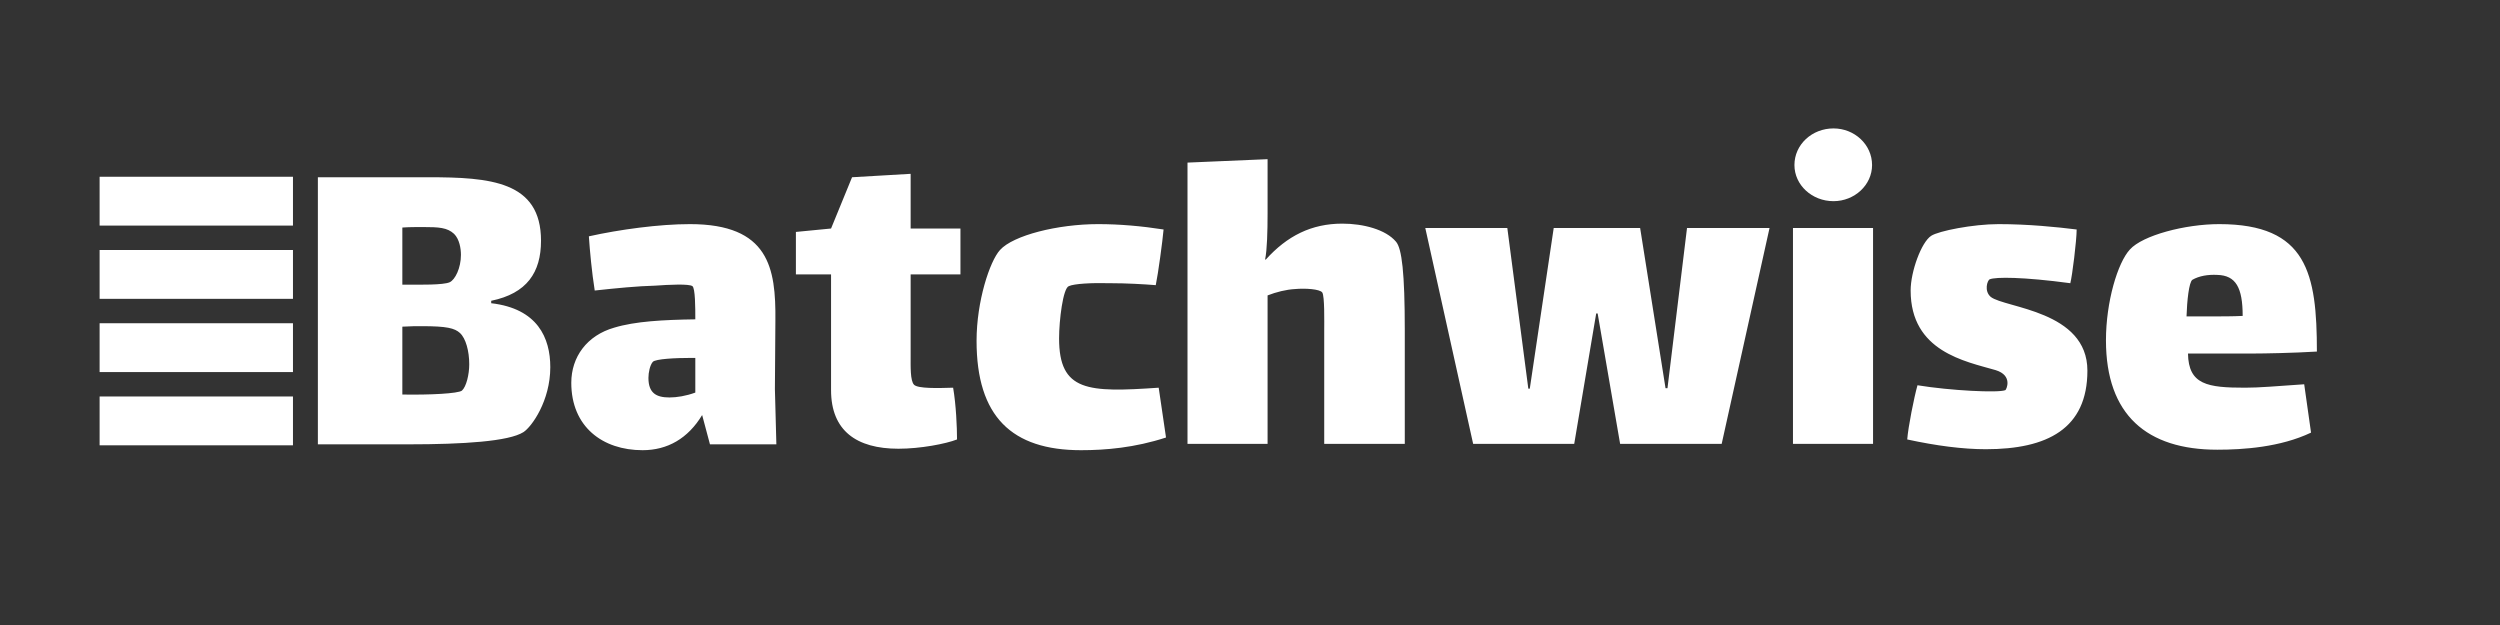 <svg version="1.2" xmlns="http://www.w3.org/2000/svg" viewBox="0 0 512 128" width="512" height="128"><rect x="0" y="0" width="512" height="128" fill="#333333" stroke="none"/><style>.a{fill:#fff}</style><path class="a" d="m100.6 62.1v-0.5c7.3-1.5 10.2-5.8 10.2-12.3 0-12.2-10.4-13-23.1-13h-22.6v54.7h18.6c11.2 0 20.5-0.6 23.5-2.5 1.7-1.1 5.5-6.4 5.5-13.3 0-6-2.6-12-12.1-13.1zm-7.6-14.2c1.1 1.1 1.4 3 1.4 4.3 0 2.7-1.2 5.1-2.3 5.6-1.3 0.6-6.2 0.5-8.7 0.5h-1v-11.7c1.4-0.1 2.8-0.1 4.2-0.1 3.3 0 5 0.1 6.4 1.4zm1.6 32.1c-0.8 0.6-6.5 0.9-12.2 0.8v-13.9c1.6-0.1 3-0.1 4-0.1 5.1 0 6.7 0.4 7.8 1.4 1.2 1.1 1.9 3.7 1.9 6.4 0 2.1-0.6 4.6-1.5 5.4zm64.4 11l-0.3-11.3 0.1-14.1c0.1-10.7-1.3-19.7-17.5-19.7-6.3 0-14.4 1.1-20.7 2.5 0.2 3 0.6 7.3 1.2 11.1 4.6-0.5 8.7-0.9 12.4-1 2.8-0.2 6.9-0.4 7.6 0.1 0.6 0.4 0.6 4.5 0.6 6.8-6.6 0.1-12.3 0.4-16.6 1.7-5.6 1.6-8.8 6-8.8 11.3 0 9 6.4 13.8 14.6 13.8 5.1 0 9.3-2.4 12.2-7.2l1.6 6zm-21.9-9.6c-2.7 0-4.3-0.9-4.3-4 0-1.1 0.3-2.6 0.9-3.3 0.6-0.6 4.6-0.8 7.9-0.8h0.8v7.1c-1.9 0.7-3.8 1-5.3 1zm49.4-25.2h10.2v-9.4h-10.2v-11.2l-12 0.7-4.3 10.5-7.2 0.7v8.7h7.2v23.7c0 8.3 5.2 12 13.8 12 4.5 0 9.7-1 12-1.9 0-2.5-0.2-7.1-0.8-10.6-3.2 0.1-7.2 0.2-8-0.6-0.8-0.8-0.7-3.8-0.7-5.9zm50.8 23.2c-14.5 1-20.4 0.8-20.4-10.1 0-3.7 0.8-10.3 2-10.7 1.1-0.5 4.6-0.7 8.5-0.6 3.3 0 6.8 0.2 9.3 0.4 0.5-2.4 1.4-9.1 1.6-11.4-4.5-0.7-9-1.1-13.4-1.1-8.3 0-17.4 2.3-20.1 5.3-2.1 2.3-4.8 10.5-4.8 18.6 0 15.5 7.2 22.4 21.4 22.4 5 0 11-0.5 17.4-2.6zm48.6-29.9c-2.1-2.5-6.7-3.7-11-3.7-6.3 0-11.3 2.5-15.7 7.4l-0.1-0.1c0.4-1.9 0.5-5.8 0.5-9.3v-11.2l-16.4 0.7v57.6h16.4v-30.4c1.8-0.7 3.8-1.2 5.6-1.3 2.1-0.2 5.1 0 5.6 0.7 0.5 0.8 0.4 5.8 0.4 7.9v23.1h16.5v-23.2c0-11.9-0.6-16.8-1.8-18.2zm41 14.7h0.3l4.6 26.7h20.8l9.8-44.2h-16.9l-4 32.8h-0.4l-5.2-32.8h-17.7l-4.9 32.9h-0.3l-4.3-32.9h-16.8l9.8 44.2h20.7zm48.6-23c4.3 0 7.9-3.3 7.9-7.4 0-4.2-3.6-7.5-7.9-7.5-4.4 0-8 3.3-8 7.5 0 4.1 3.6 7.4 8 7.4zm-8.3 49.7h16.4v-44.2h-16.4zm60.3-15c0-12.3-16.9-12.8-19.8-15.1-1.4-1.2-0.7-3.4-0.2-3.6 1.2-0.5 6.8-0.5 16.5 0.8 0.4-1.5 1.3-8.8 1.3-11-4-0.5-9.9-1.1-16-1.1-5.2 0-12.3 1.4-13.8 2.4-2 1.3-4.2 7.3-4.2 11.2 0 12.5 11.2 14.5 17.4 16.3 3.6 1.1 2.2 4 2 4.1-1.4 0.6-11.3 0.1-18-1-0.7 2.5-1.9 8.5-2.1 11.1 6 1.3 11.4 2 16.1 2 12.6 0 20.8-4.2 20.8-16.1zm32.3 3.5c-7.7 0-11.6-0.6-11.7-7h13.6c1.8 0 7.9-0.1 12.8-0.4 0-16-2-26.1-20-26.1-7 0-15.7 2.3-18.3 5.2-2.5 2.7-4.9 10.7-4.9 18.6 0 15.3 8.4 22.4 22.8 22.4 5.3 0 12.9-0.5 19.2-3.5l-1.4-9.9c-5.8 0.4-9.2 0.7-12.1 0.7zm-10.8-22.1c1.4-0.8 3.2-1.1 5.1-1 3.8 0.1 5.2 2.6 5.2 8.4-2 0.1-4.4 0.1-6.5 0.1h-5c0.1-3.2 0.5-7 1.2-7.5z"/><path class="a" d="m20.4 46.2h39.6v-10h-39.6zm0 15h39.6v-10h-39.6z"/><path class="a" d="m20.4 76.2h39.6v-10h-39.6zm0 15h39.6v-10h-39.6z"/></svg>